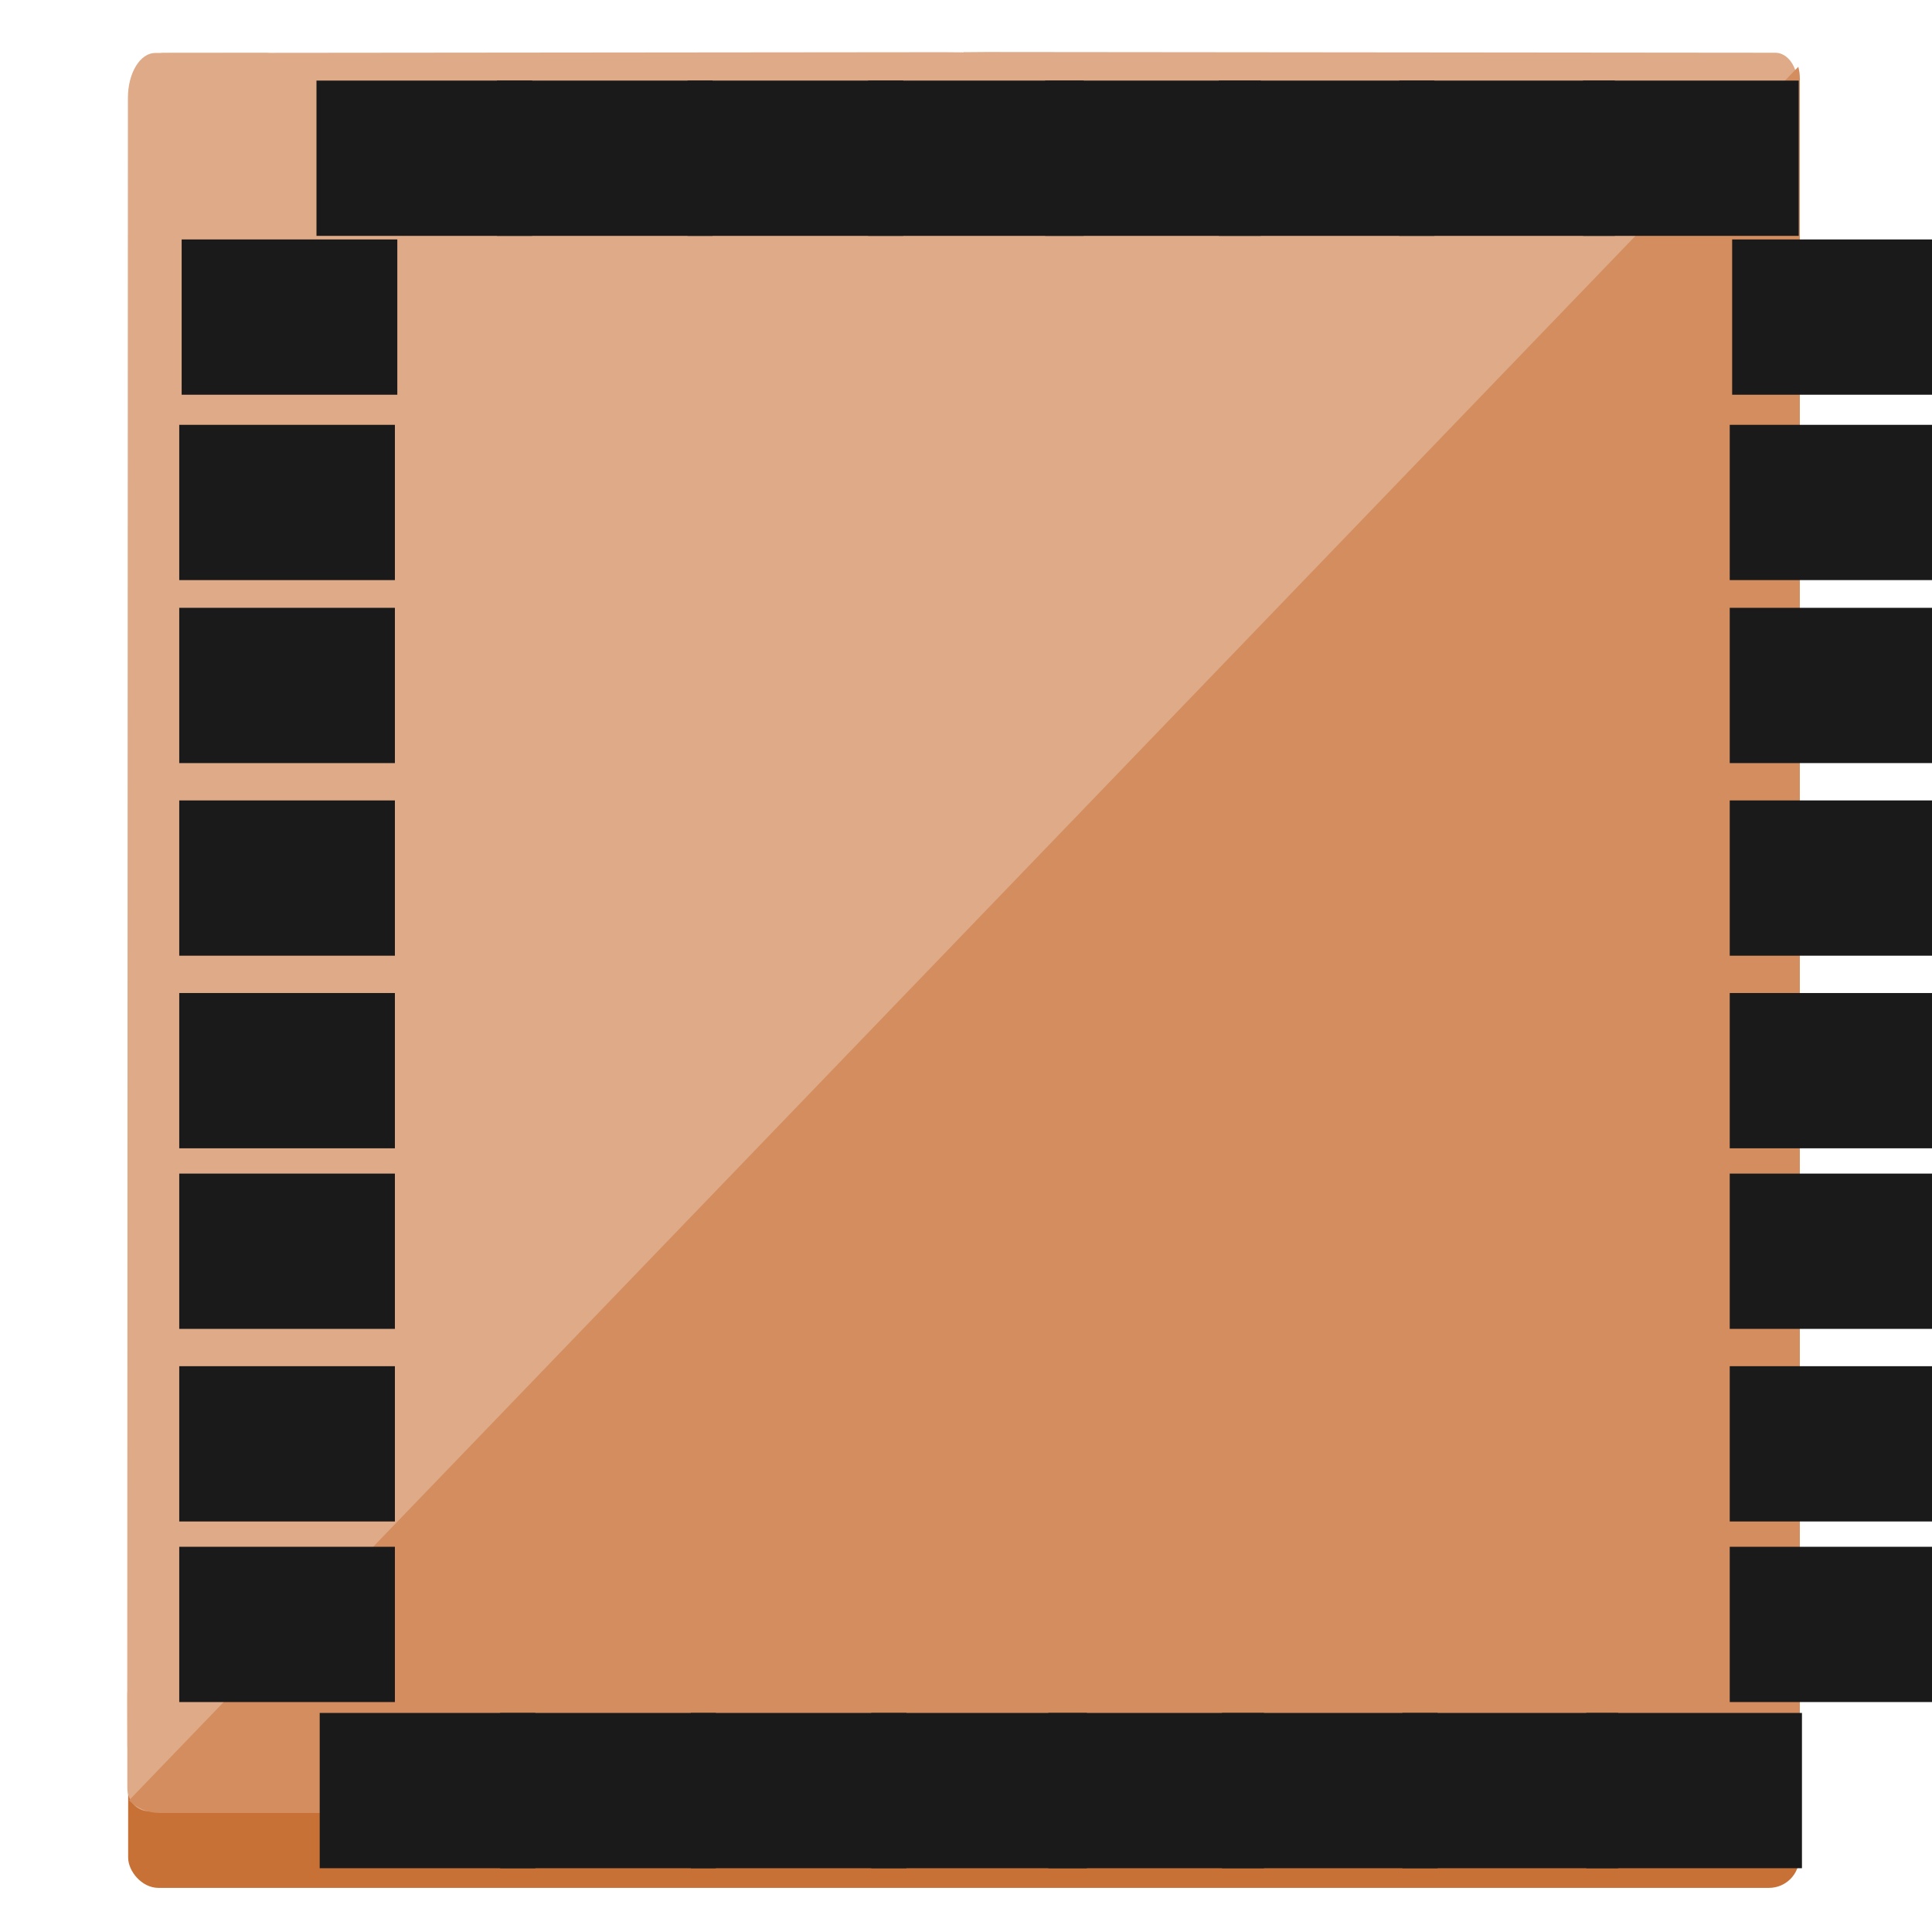 <?xml version="1.0" encoding="UTF-8" standalone="no"?>
<!-- Created with Inkscape (http://www.inkscape.org/) -->

<svg
   xmlns:dc="http://purl.org/dc/elements/1.1/"
   xmlns:cc="http://creativecommons.org/ns#"
   xmlns:rdf="http://www.w3.org/1999/02/22-rdf-syntax-ns#"
   xmlns:svg="http://www.w3.org/2000/svg"
   xmlns="http://www.w3.org/2000/svg"
   xmlns:sodipodi="http://sodipodi.sourceforge.net/DTD/sodipodi-0.dtd"
   xmlns:inkscape="http://www.inkscape.org/namespaces/inkscape"
   width="150"
   height="150"
   id="svg9788"
   version="1.1"
   inkscape:version="0.48.5 r10040"
   sodipodi:docname="board+stand_clip.svg">
  <defs
     id="defs9790">
    <filter
       color-interpolation-filters="sRGB"
       inkscape:label="Drop Shadow"
       id="filter26979">
      <feFlood
         flood-opacity="1"
         flood-color="rgb(83,22,21)"
         result="flood"
         id="feFlood26981" />
      <feComposite
         in="flood"
         in2="SourceGraphic"
         operator="in"
         result="composite1"
         id="feComposite26983" />
      <feGaussianBlur
         in="composite1"
         stdDeviation="17.6"
         result="blur"
         id="feGaussianBlur26985" />
      <feOffset
         dx="6"
         dy="6"
         result="offset"
         id="feOffset26987" />
      <feComposite
         in="SourceGraphic"
         in2="offset"
         operator="over"
         result="composite2"
         id="feComposite26989" />
    </filter>
  </defs>
  <sodipodi:namedview
     id="base"
     pagecolor="#ffffff"
     bordercolor="#666666"
     borderopacity="1.0"
     inkscape:pageopacity="0.0"
     inkscape:pageshadow="2"
     inkscape:zoom="3.7476659"
     inkscape:cx="2.2808821"
     inkscape:cy="69.10154"
     inkscape:document-units="px"
     inkscape:current-layer="layer1"
     showgrid="false"
     inkscape:window-width="1920"
     inkscape:window-height="1001"
     inkscape:window-x="-9"
     inkscape:window-y="-9"
     inkscape:window-maximized="1" />
  <g
     inkscape:label="Layer 1"
     inkscape:groupmode="layer"
     id="layer1"
     transform="translate(0,-902.362)">
    <rect
       style="fill:#c87137;fill-opacity:1;stroke:none;display:inline"
       id="rect27088"
       width="129.747"
       height="11.91"
       x="9.949"
       y="1037.027"
       ry="2.354"
       inkscape:export-filename="/Users/admin/Google Drive/CastChess Receiver/UI items/board-full.png"
       inkscape:export-xdpi="150"
       inkscape:export-ydpi="150" />
    <rect
       style="fill:#d38d5f;fill-opacity:1;fill-rule:nonzero;stroke:none;display:inline"
       id="rect5137"
       width="112.317"
       height="11.438"
       x="18.855"
       y="1031.359"
       ry="2.216"
       inkscape:export-filename="/Users/admin/Google Drive/CastChess Receiver/UI items/board-full.png"
       inkscape:export-xdpi="150"
       inkscape:export-ydpi="150" />
    <path
       sodipodi:nodetypes="csscccssssc"
       inkscape:connector-curvature="0"
       id="path11018"
       d="m 20.912,909.961 -0.052,124.682 c -8.29e-4,1.932 0.527,3.488 -0.652,3.488 l -8.201,0 -2.115,-0.076 -0.013,-3.412 0.052,-124.682 c 0,-1.932 0.949,-3.488 2.128,-3.488 l 8.26,0 c 1.098,0 0.613,-0.063 0.602,1.869 z"
       style="fill:#deaa87;fill-opacity:1;fill-rule:nonzero;stroke:none;display:inline"
       inkscape:export-filename="/Users/admin/Google Drive/CastChess Receiver/UI items/board-full.png"
       inkscape:export-xdpi="150"
       inkscape:export-ydpi="150" />
    <path
       sodipodi:nodetypes="csscccssssc"
       inkscape:connector-curvature="0"
       id="path11020"
       d="m 11.563,1033.68 59.942,0.044 c 0.929,0 1.677,-0.447 1.677,0.552 l 0,6.952 -0.037,1.793 -1.64,0.011 -59.942,-0.044 c -0.929,0 -1.677,-0.804 -1.677,-1.804 l 0,-7.002 c 0,-0.93 -0.03,-0.52 0.899,-0.51 z"
       style="fill:#deaa87;fill-opacity:1;fill-rule:nonzero;stroke:none;display:inline"
       inkscape:export-filename="/Users/admin/Google Drive/CastChess Receiver/UI items/board-full.png"
       inkscape:export-xdpi="150"
       inkscape:export-ydpi="150" />
    <g
       transform="matrix(0.138,0,0,0.138,-59.115,903.453)"
       style="display:inline"
       id="g7026">
      <path
         inkscape:export-ydpi="150"
         inkscape:export-xdpi="150"
         inkscape:export-filename="/Users/admin/Google Drive/CastChess Receiver/UI items/board-full.png"
         sodipodi:nodetypes="csscccssssc"
         inkscape:connector-curvature="0"
         id="rect5139"
         d="m 1427.21,111.327 -444.46,-0.426 c -6.888,-0.008 -12.434,4.297 -12.434,-5.316 l 0,-66.884 0.273,-17.25 12.161,-0.104 444.46,0.426 c 6.888,0 12.434,7.739 12.434,17.353 l 0,67.366 c 0,8.953 0.225,5.002 -6.663,4.911 z"
         style="fill:#deaa87;fill-opacity:1;fill-rule:nonzero;stroke:none;display:inline" />
      <path
         inkscape:export-ydpi="150"
         inkscape:export-xdpi="150"
         inkscape:export-filename="/Users/admin/Google Drive/CastChess Receiver/UI items/board-full.png"
         sodipodi:nodetypes="csscccssssc"
         inkscape:connector-curvature="0"
         id="path11022"
         d="m 520.407,111.85 438.907,-0.428 c 6.802,-0.007 12.279,4.317 12.279,-5.341 l 0,-67.195 -0.269,-17.33 -12.009,-0.104 -438.907,0.428 c -6.802,0 -12.278,7.775 -12.278,17.434 l 0,67.679 c 0,8.995 -0.222,5.025 6.58,4.934 z"
         style="fill:#deaa87;fill-opacity:1;fill-rule:nonzero;stroke:none;display:inline" />
    </g>
    <rect
       style="fill:#deaa87;fill-opacity:1;stroke:none;display:inline"
       id="rect7031"
       width="112.635"
       height="116.381"
       x="20.054"
       y="918.309"
       ry="0"
       rx="0" />
    <path
       style="fill:#d38d5f;fill-opacity:1;fill-rule:nonzero;stroke:none;display:inline"
       d="M 139.619,907.547 10.016,1042.144 c 0.615,0.605 1.458,0.977 2.391,0.977 l 123.92,0 c 1.891,0 3.413,-1.527 3.413,-3.423 l 0,-131.243 c 0,-0.315 -0.043,-0.619 -0.121,-0.908 z"
       id="rect7150"
       inkscape:connector-curvature="0"
       inkscape:export-filename="/Users/admin/Google Drive/CastChess Receiver/UI items/board-full.png"
       inkscape:export-xdpi="150"
       inkscape:export-ydpi="150" />
    <flowRoot
       xml:space="preserve"
       id="flowRoot6886"
       style="font-size:40px;font-style:normal;font-variant:normal;font-weight:normal;font-stretch:normal;line-height:125%;letter-spacing:0px;word-spacing:0px;fill:#1a1a1a;fill-opacity:1;stroke:none;display:inline;font-family:Times New Roman;-inkscape-font-specification:Times New Roman"
       transform="matrix(0.175,0,0,0.175,-328.378,861.602)"
       inkscape:export-filename="/Users/admin/Google Drive/CastChess Receiver/UI items/board-full.png"
       inkscape:export-xdpi="150"
       inkscape:export-ydpi="150"><flowRegion
         id="flowRegion6888"><rect
           id="rect6890"
           width="95.676"
           height="68.887"
           x="2016.854"
           y="268.666"
           style="fill:#1a1a1a;fill-opacity:1" /></flowRegion><flowPara
         id="flowPara6892"
         style="font-style:normal;font-variant:normal;font-weight:bold;font-stretch:normal;fill:#1a1a1a;fill-opacity:1;font-family:Akzidenz-Grotesk BQ BoldCnd;-inkscape-font-specification:Akzidenz-Grotesk BQ BoldCnd Bold">A</flowPara></flowRoot>    <flowRoot
       transform="matrix(0.175,0,0,0.175,-339.033,888.329)"
       style="font-size:40px;font-style:normal;font-variant:normal;font-weight:normal;font-stretch:normal;line-height:125%;letter-spacing:0px;word-spacing:0px;fill:#1a1a1a;fill-opacity:1;stroke:none;display:inline;font-family:Times New Roman;-inkscape-font-specification:Times New Roman"
       id="flowRoot6922"
       xml:space="preserve"
       inkscape:export-filename="/Users/admin/Google Drive/CastChess Receiver/UI items/board-full.png"
       inkscape:export-xdpi="150"
       inkscape:export-ydpi="150"><flowRegion
         id="flowRegion6924"><rect
           y="268.666"
           x="2016.854"
           height="68.887"
           width="95.676"
           id="rect6926"
           style="fill:#1a1a1a;fill-opacity:1" /></flowRegion><flowPara
         style="font-style:normal;font-variant:normal;font-weight:bold;font-stretch:normal;fill:#1a1a1a;fill-opacity:1;font-family:Akzidenz-Grotesk BQ BoldCnd;-inkscape-font-specification:Akzidenz-Grotesk BQ BoldCnd Bold"
         id="flowPara6928">7</flowPara></flowRoot>    <flowRoot
       xml:space="preserve"
       id="flowRoot6930"
       style="font-size:40px;font-style:normal;font-variant:normal;font-weight:normal;font-stretch:normal;line-height:125%;letter-spacing:0px;word-spacing:0px;fill:#1a1a1a;fill-opacity:1;stroke:none;display:inline;font-family:Times New Roman;-inkscape-font-specification:Times New Roman"
       transform="matrix(0.175,0,0,0.175,-338.846,873.936)"
       inkscape:export-filename="/Users/admin/Google Drive/CastChess Receiver/UI items/board-full.png"
       inkscape:export-xdpi="150"
       inkscape:export-ydpi="150"><flowRegion
         id="flowRegion6932"><rect
           style="fill:#1a1a1a;fill-opacity:1"
           id="rect6934"
           width="95.676"
           height="68.887"
           x="2016.854"
           y="268.666" /></flowRegion><flowPara
         id="flowPara6936"
         style="font-style:normal;font-variant:normal;font-weight:bold;font-stretch:normal;fill:#1a1a1a;fill-opacity:1;font-family:Akzidenz-Grotesk BQ BoldCnd;-inkscape-font-specification:Akzidenz-Grotesk BQ BoldCnd Bold">8</flowPara></flowRoot>    <flowRoot
       transform="matrix(0.175,0,0,0.175,-314.367,861.602)"
       style="font-size:40px;font-style:normal;font-variant:normal;font-weight:normal;font-stretch:normal;line-height:125%;letter-spacing:0px;word-spacing:0px;fill:#1a1a1a;fill-opacity:1;stroke:none;display:inline;font-family:Times New Roman;-inkscape-font-specification:Times New Roman"
       id="flowRoot6938"
       xml:space="preserve"
       inkscape:export-filename="/Users/admin/Google Drive/CastChess Receiver/UI items/board-full.png"
       inkscape:export-xdpi="150"
       inkscape:export-ydpi="150"><flowRegion
         id="flowRegion6940"><rect
           y="268.666"
           x="2016.854"
           height="68.887"
           width="95.676"
           id="rect6942"
           style="fill:#1a1a1a;fill-opacity:1" /></flowRegion><flowPara
         style="font-style:normal;font-variant:normal;font-weight:bold;font-stretch:normal;fill:#1a1a1a;fill-opacity:1;font-family:Akzidenz-Grotesk BQ BoldCnd;-inkscape-font-specification:Akzidenz-Grotesk BQ BoldCnd Bold"
         id="flowPara6944">B</flowPara><flowPara
         style="font-style:normal;font-variant:normal;font-weight:bold;font-stretch:normal;fill:#1a1a1a;fill-opacity:1;font-family:Akzidenz-Grotesk BQ BoldCnd;-inkscape-font-specification:Akzidenz-Grotesk BQ BoldCnd Bold"
         id="flowPara16686" /></flowRoot>    <flowRoot
       xml:space="preserve"
       id="flowRoot6946"
       style="font-size:40px;font-style:normal;font-variant:normal;font-weight:normal;font-stretch:normal;line-height:125%;letter-spacing:0px;word-spacing:0px;fill:#1a1a1a;fill-opacity:1;stroke:none;display:inline;font-family:Times New Roman;-inkscape-font-specification:Times New Roman"
       transform="matrix(0.175,0,0,0.175,-299.563,861.602)"
       inkscape:export-filename="/Users/admin/Google Drive/CastChess Receiver/UI items/board-full.png"
       inkscape:export-xdpi="150"
       inkscape:export-ydpi="150"><flowRegion
         id="flowRegion6948"><rect
           style="fill:#1a1a1a;fill-opacity:1"
           id="rect6950"
           width="95.676"
           height="68.887"
           x="2016.854"
           y="268.666" /></flowRegion><flowPara
         id="flowPara6952"
         style="font-style:normal;font-variant:normal;font-weight:bold;font-stretch:normal;fill:#1a1a1a;fill-opacity:1;font-family:Akzidenz-Grotesk BQ BoldCnd;-inkscape-font-specification:Akzidenz-Grotesk BQ BoldCnd Bold">C</flowPara></flowRoot>    <flowRoot
       transform="matrix(0.175,0,0,0.175,-285.553,861.602)"
       style="font-size:40px;font-style:normal;font-variant:normal;font-weight:normal;font-stretch:normal;line-height:125%;letter-spacing:0px;word-spacing:0px;fill:#1a1a1a;fill-opacity:1;stroke:none;display:inline;font-family:Times New Roman;-inkscape-font-specification:Times New Roman"
       id="flowRoot6954"
       xml:space="preserve"
       inkscape:export-filename="/Users/admin/Google Drive/CastChess Receiver/UI items/board-full.png"
       inkscape:export-xdpi="150"
       inkscape:export-ydpi="150"><flowRegion
         id="flowRegion6956"><rect
           y="268.666"
           x="2016.854"
           height="68.887"
           width="95.676"
           id="rect6958"
           style="fill:#1a1a1a;fill-opacity:1" /></flowRegion><flowPara
         style="font-style:normal;font-variant:normal;font-weight:bold;font-stretch:normal;fill:#1a1a1a;fill-opacity:1;font-family:Akzidenz-Grotesk BQ BoldCnd;-inkscape-font-specification:Akzidenz-Grotesk BQ BoldCnd Bold"
         id="flowPara6960">D</flowPara></flowRoot>    <flowRoot
       xml:space="preserve"
       id="flowRoot6962"
       style="font-size:40px;font-style:normal;font-variant:normal;font-weight:normal;font-stretch:normal;line-height:125%;letter-spacing:0px;word-spacing:0px;fill:#1a1a1a;fill-opacity:1;stroke:none;display:inline;font-family:Times New Roman;-inkscape-font-specification:Times New Roman"
       transform="matrix(0.175,0,0,0.175,-271.806,861.602)"
       inkscape:export-filename="/Users/admin/Google Drive/CastChess Receiver/UI items/board-full.png"
       inkscape:export-xdpi="150"
       inkscape:export-ydpi="150"><flowRegion
         id="flowRegion6964"><rect
           style="fill:#1a1a1a;fill-opacity:1"
           id="rect6966"
           width="95.676"
           height="68.887"
           x="2016.854"
           y="268.666" /></flowRegion><flowPara
         id="flowPara6968"
         style="font-style:normal;font-variant:normal;font-weight:bold;font-stretch:normal;fill:#1a1a1a;fill-opacity:1;font-family:Akzidenz-Grotesk BQ BoldCnd;-inkscape-font-specification:Akzidenz-Grotesk BQ BoldCnd Bold">E</flowPara></flowRoot>    <flowRoot
       transform="matrix(0.175,0,0,0.175,-258.324,861.602)"
       style="font-size:40px;font-style:normal;font-variant:normal;font-weight:normal;font-stretch:normal;line-height:125%;letter-spacing:0px;word-spacing:0px;fill:#1a1a1a;fill-opacity:1;stroke:none;display:inline;font-family:Times New Roman;-inkscape-font-specification:Times New Roman"
       id="flowRoot6970"
       xml:space="preserve"
       inkscape:export-filename="/Users/admin/Google Drive/CastChess Receiver/UI items/board-full.png"
       inkscape:export-xdpi="150"
       inkscape:export-ydpi="150"><flowRegion
         id="flowRegion6972"><rect
           y="268.666"
           x="2016.854"
           height="68.887"
           width="95.676"
           id="rect6974"
           style="fill:#1a1a1a;fill-opacity:1" /></flowRegion><flowPara
         style="font-style:normal;font-variant:normal;font-weight:bold;font-stretch:normal;fill:#1a1a1a;fill-opacity:1;font-family:Akzidenz-Grotesk BQ BoldCnd;-inkscape-font-specification:Akzidenz-Grotesk BQ BoldCnd Bold"
         id="flowPara6976">F</flowPara></flowRoot>    <flowRoot
       xml:space="preserve"
       id="flowRoot6978"
       style="font-size:40px;font-style:normal;font-variant:normal;font-weight:normal;font-stretch:normal;line-height:125%;letter-spacing:0px;word-spacing:0px;fill:#1a1a1a;fill-opacity:1;stroke:none;display:inline;font-family:Times New Roman;-inkscape-font-specification:Times New Roman"
       transform="matrix(0.175,0,0,0.175,-244.314,861.602)"
       inkscape:export-filename="/Users/admin/Google Drive/CastChess Receiver/UI items/board-full.png"
       inkscape:export-xdpi="150"
       inkscape:export-ydpi="150"><flowRegion
         id="flowRegion6980"><rect
           style="fill:#1a1a1a;fill-opacity:1"
           id="rect6982"
           width="95.676"
           height="68.887"
           x="2016.854"
           y="268.666" /></flowRegion><flowPara
         id="flowPara6984"
         style="font-style:normal;font-variant:normal;font-weight:bold;font-stretch:normal;fill:#1a1a1a;fill-opacity:1;font-family:Akzidenz-Grotesk BQ BoldCnd;-inkscape-font-specification:Akzidenz-Grotesk BQ BoldCnd Bold">G</flowPara></flowRoot>    <flowRoot
       transform="matrix(0.175,0,0,0.175,-230.039,861.602)"
       style="font-size:40px;font-style:normal;font-variant:normal;font-weight:normal;font-stretch:normal;line-height:125%;letter-spacing:0px;word-spacing:0px;fill:#1a1a1a;fill-opacity:1;stroke:none;display:inline;font-family:Times New Roman;-inkscape-font-specification:Times New Roman"
       id="flowRoot6986"
       xml:space="preserve"
       inkscape:export-filename="/Users/admin/Google Drive/CastChess Receiver/UI items/board-full.png"
       inkscape:export-xdpi="150"
       inkscape:export-ydpi="150"><flowRegion
         id="flowRegion6988"><rect
           y="268.666"
           x="2016.854"
           height="68.887"
           width="95.676"
           id="rect6990"
           style="fill:#1a1a1a;fill-opacity:1" /></flowRegion><flowPara
         style="font-style:normal;font-variant:normal;font-weight:bold;font-stretch:normal;fill:#1a1a1a;fill-opacity:1;font-family:Akzidenz-Grotesk BQ BoldCnd;-inkscape-font-specification:Akzidenz-Grotesk BQ BoldCnd Bold"
         id="flowPara6992">H</flowPara></flowRoot>    <flowRoot
       xml:space="preserve"
       id="flowRoot6994"
       style="font-size:40px;font-style:normal;font-variant:normal;font-weight:normal;font-stretch:normal;line-height:125%;letter-spacing:0px;word-spacing:0px;fill:#1a1a1a;fill-opacity:1;stroke:none;display:inline;font-family:Times New Roman;-inkscape-font-specification:Times New Roman"
       transform="matrix(0.175,0,0,0.175,-339.033,902.536)"
       inkscape:export-filename="/Users/admin/Google Drive/CastChess Receiver/UI items/board-full.png"
       inkscape:export-xdpi="150"
       inkscape:export-ydpi="150"><flowRegion
         id="flowRegion6996"><rect
           style="fill:#1a1a1a;fill-opacity:1"
           id="rect6998"
           width="95.676"
           height="68.887"
           x="2016.854"
           y="268.666" /></flowRegion><flowPara
         id="flowPara7000"
         style="font-style:normal;font-variant:normal;font-weight:bold;font-stretch:normal;fill:#1a1a1a;fill-opacity:1;font-family:Akzidenz-Grotesk BQ BoldCnd;-inkscape-font-specification:Akzidenz-Grotesk BQ BoldCnd Bold">6</flowPara></flowRoot>    <flowRoot
       transform="matrix(0.175,0,0,0.175,-339.033,917.49)"
       style="font-size:40px;font-style:normal;font-variant:normal;font-weight:normal;font-stretch:normal;line-height:125%;letter-spacing:0px;word-spacing:0px;fill:#1a1a1a;fill-opacity:1;stroke:none;display:inline;font-family:Times New Roman;-inkscape-font-specification:Times New Roman"
       id="flowRoot7002"
       xml:space="preserve"
       inkscape:export-filename="/Users/admin/Google Drive/CastChess Receiver/UI items/board-full.png"
       inkscape:export-xdpi="150"
       inkscape:export-ydpi="150"><flowRegion
         id="flowRegion7004"><rect
           y="268.666"
           x="2016.854"
           height="68.887"
           width="95.676"
           id="rect7006"
           style="fill:#1a1a1a;fill-opacity:1" /></flowRegion><flowPara
         style="font-style:normal;font-variant:normal;font-weight:bold;font-stretch:normal;fill:#1a1a1a;fill-opacity:1;font-family:Akzidenz-Grotesk BQ BoldCnd;-inkscape-font-specification:Akzidenz-Grotesk BQ BoldCnd Bold"
         id="flowPara7008">5</flowPara></flowRoot>    <flowRoot
       xml:space="preserve"
       id="flowRoot7010"
       style="font-size:40px;font-style:normal;font-variant:normal;font-weight:normal;font-stretch:normal;line-height:125%;letter-spacing:0px;word-spacing:0px;fill:#1a1a1a;fill-opacity:1;stroke:none;display:inline;font-family:Times New Roman;-inkscape-font-specification:Times New Roman"
       transform="matrix(0.175,0,0,0.175,-339.033,932.444)"
       inkscape:export-filename="/Users/admin/Google Drive/CastChess Receiver/UI items/board-full.png"
       inkscape:export-xdpi="150"
       inkscape:export-ydpi="150"><flowRegion
         id="flowRegion7012"><rect
           style="fill:#1a1a1a;fill-opacity:1"
           id="rect7014"
           width="95.676"
           height="68.887"
           x="2016.854"
           y="268.666" /></flowRegion><flowPara
         id="flowPara7016"
         style="font-style:normal;font-variant:normal;font-weight:bold;font-stretch:normal;fill:#1a1a1a;fill-opacity:1;font-family:Akzidenz-Grotesk BQ BoldCnd;-inkscape-font-specification:Akzidenz-Grotesk BQ BoldCnd Bold">4</flowPara></flowRoot>    <flowRoot
       transform="matrix(0.175,0,0,0.175,-339.033,946.463)"
       style="font-size:40px;font-style:normal;font-variant:normal;font-weight:normal;font-stretch:normal;line-height:125%;letter-spacing:0px;word-spacing:0px;fill:#1a1a1a;fill-opacity:1;stroke:none;display:inline;font-family:Times New Roman;-inkscape-font-specification:Times New Roman"
       id="flowRoot7018"
       xml:space="preserve"
       inkscape:export-filename="/Users/admin/Google Drive/CastChess Receiver/UI items/board-full.png"
       inkscape:export-xdpi="150"
       inkscape:export-ydpi="150"><flowRegion
         id="flowRegion7020"><rect
           y="268.666"
           x="2016.854"
           height="68.887"
           width="95.676"
           id="rect7022"
           style="fill:#1a1a1a;fill-opacity:1" /></flowRegion><flowPara
         style="font-style:normal;font-variant:normal;font-weight:bold;font-stretch:normal;fill:#1a1a1a;fill-opacity:1;font-family:Akzidenz-Grotesk BQ BoldCnd;-inkscape-font-specification:Akzidenz-Grotesk BQ BoldCnd Bold"
         id="flowPara7024">3</flowPara></flowRoot>    <flowRoot
       xml:space="preserve"
       id="flowRoot7026"
       style="font-size:40px;font-style:normal;font-variant:normal;font-weight:normal;font-stretch:normal;line-height:125%;letter-spacing:0px;word-spacing:0px;fill:#1a1a1a;fill-opacity:1;stroke:none;display:inline;font-family:Times New Roman;-inkscape-font-specification:Times New Roman"
       transform="matrix(0.175,0,0,0.175,-339.033,961.417)"
       inkscape:export-filename="/Users/admin/Google Drive/CastChess Receiver/UI items/board-full.png"
       inkscape:export-xdpi="150"
       inkscape:export-ydpi="150"><flowRegion
         id="flowRegion7028"><rect
           style="fill:#1a1a1a;fill-opacity:1"
           id="rect7030"
           width="95.676"
           height="68.887"
           x="2016.854"
           y="268.666" /></flowRegion><flowPara
         id="flowPara7032"
         style="font-style:normal;font-variant:normal;font-weight:bold;font-stretch:normal;fill:#1a1a1a;fill-opacity:1;font-family:Akzidenz-Grotesk BQ BoldCnd;-inkscape-font-specification:Akzidenz-Grotesk BQ BoldCnd Bold">2</flowPara></flowRoot>    <flowRoot
       transform="matrix(0.175,0,0,0.175,-339.033,975.437)"
       style="font-size:40px;font-style:normal;font-variant:normal;font-weight:normal;font-stretch:normal;line-height:125%;letter-spacing:0px;word-spacing:0px;fill:#1a1a1a;fill-opacity:1;stroke:none;display:inline;font-family:Times New Roman;-inkscape-font-specification:Times New Roman"
       id="flowRoot7034"
       xml:space="preserve"
       inkscape:export-filename="/Users/admin/Google Drive/CastChess Receiver/UI items/board-full.png"
       inkscape:export-xdpi="150"
       inkscape:export-ydpi="150"><flowRegion
         id="flowRegion7036"><rect
           y="268.666"
           x="2016.854"
           height="68.887"
           width="95.676"
           id="rect7038"
           style="fill:#1a1a1a;fill-opacity:1" /></flowRegion><flowPara
         style="font-style:normal;font-variant:normal;font-weight:bold;font-stretch:normal;fill:#1a1a1a;fill-opacity:1;font-family:Akzidenz-Grotesk BQ BoldCnd;-inkscape-font-specification:Akzidenz-Grotesk BQ BoldCnd Bold"
         id="flowPara7040">1</flowPara></flowRoot>    <flowRoot
       xml:space="preserve"
       id="flowRoot7171"
       style="font-size:40px;font-style:normal;font-variant:normal;font-weight:normal;font-stretch:normal;line-height:125%;letter-spacing:0px;word-spacing:0px;fill:#1a1a1a;fill-opacity:1;stroke:none;display:inline;font-family:Times New Roman;-inkscape-font-specification:Times New Roman"
       transform="matrix(0.175,0,0,0.175,-218.653,888.329)"
       inkscape:export-filename="/Users/admin/Google Drive/CastChess Receiver/UI items/board-full.png"
       inkscape:export-xdpi="150"
       inkscape:export-ydpi="150"><flowRegion
         id="flowRegion7173"><rect
           style="fill:#1a1a1a;fill-opacity:1"
           id="rect7175"
           width="95.676"
           height="68.887"
           x="2016.854"
           y="268.666" /></flowRegion><flowPara
         id="flowPara7177"
         style="font-style:normal;font-variant:normal;font-weight:bold;font-stretch:normal;fill:#1a1a1a;fill-opacity:1;font-family:Akzidenz-Grotesk BQ BoldCnd;-inkscape-font-specification:Akzidenz-Grotesk BQ BoldCnd Bold">7</flowPara></flowRoot>    <flowRoot
       transform="matrix(0.175,0,0,0.175,-218.466,873.936)"
       style="font-size:40px;font-style:normal;font-variant:normal;font-weight:normal;font-stretch:normal;line-height:125%;letter-spacing:0px;word-spacing:0px;fill:#1a1a1a;fill-opacity:1;stroke:none;display:inline;font-family:Times New Roman;-inkscape-font-specification:Times New Roman"
       id="flowRoot7179"
       xml:space="preserve"
       inkscape:export-filename="/Users/admin/Google Drive/CastChess Receiver/UI items/board-full.png"
       inkscape:export-xdpi="150"
       inkscape:export-ydpi="150"><flowRegion
         id="flowRegion7181"><rect
           y="268.666"
           x="2016.854"
           height="68.887"
           width="95.676"
           id="rect7183"
           style="fill:#1a1a1a;fill-opacity:1" /></flowRegion><flowPara
         style="font-style:normal;font-variant:normal;font-weight:bold;font-stretch:normal;fill:#1a1a1a;fill-opacity:1;font-family:Akzidenz-Grotesk BQ BoldCnd;-inkscape-font-specification:Akzidenz-Grotesk BQ BoldCnd Bold"
         id="flowPara7185">8</flowPara></flowRoot>    <flowRoot
       transform="matrix(0.175,0,0,0.175,-218.653,902.536)"
       style="font-size:40px;font-style:normal;font-variant:normal;font-weight:normal;font-stretch:normal;line-height:125%;letter-spacing:0px;word-spacing:0px;fill:#1a1a1a;fill-opacity:1;stroke:none;display:inline;font-family:Times New Roman;-inkscape-font-specification:Times New Roman"
       id="flowRoot7187"
       xml:space="preserve"
       inkscape:export-filename="/Users/admin/Google Drive/CastChess Receiver/UI items/board-full.png"
       inkscape:export-xdpi="150"
       inkscape:export-ydpi="150"><flowRegion
         id="flowRegion7189"><rect
           y="268.666"
           x="2016.854"
           height="68.887"
           width="95.676"
           id="rect7191"
           style="fill:#1a1a1a;fill-opacity:1" /></flowRegion><flowPara
         style="font-style:normal;font-variant:normal;font-weight:bold;font-stretch:normal;fill:#1a1a1a;fill-opacity:1;font-family:Akzidenz-Grotesk BQ BoldCnd;-inkscape-font-specification:Akzidenz-Grotesk BQ BoldCnd Bold"
         id="flowPara7193">6</flowPara></flowRoot>    <flowRoot
       xml:space="preserve"
       id="flowRoot7195"
       style="font-size:40px;font-style:normal;font-variant:normal;font-weight:normal;font-stretch:normal;line-height:125%;letter-spacing:0px;word-spacing:0px;fill:#1a1a1a;fill-opacity:1;stroke:none;display:inline;font-family:Times New Roman;-inkscape-font-specification:Times New Roman"
       transform="matrix(0.175,0,0,0.175,-218.653,917.49)"
       inkscape:export-filename="/Users/admin/Google Drive/CastChess Receiver/UI items/board-full.png"
       inkscape:export-xdpi="150"
       inkscape:export-ydpi="150"><flowRegion
         id="flowRegion7197"><rect
           style="fill:#1a1a1a;fill-opacity:1"
           id="rect7199"
           width="95.676"
           height="68.887"
           x="2016.854"
           y="268.666" /></flowRegion><flowPara
         id="flowPara7201"
         style="font-style:normal;font-variant:normal;font-weight:bold;font-stretch:normal;fill:#1a1a1a;fill-opacity:1;font-family:Akzidenz-Grotesk BQ BoldCnd;-inkscape-font-specification:Akzidenz-Grotesk BQ BoldCnd Bold">5</flowPara></flowRoot>    <flowRoot
       transform="matrix(0.175,0,0,0.175,-218.653,932.444)"
       style="font-size:40px;font-style:normal;font-variant:normal;font-weight:normal;font-stretch:normal;line-height:125%;letter-spacing:0px;word-spacing:0px;fill:#1a1a1a;fill-opacity:1;stroke:none;display:inline;font-family:Times New Roman;-inkscape-font-specification:Times New Roman"
       id="flowRoot7203"
       xml:space="preserve"
       inkscape:export-filename="/Users/admin/Google Drive/CastChess Receiver/UI items/board-full.png"
       inkscape:export-xdpi="150"
       inkscape:export-ydpi="150"><flowRegion
         id="flowRegion7205"><rect
           y="268.666"
           x="2016.854"
           height="68.887"
           width="95.676"
           id="rect7207"
           style="fill:#1a1a1a;fill-opacity:1" /></flowRegion><flowPara
         style="font-style:normal;font-variant:normal;font-weight:bold;font-stretch:normal;fill:#1a1a1a;fill-opacity:1;font-family:Akzidenz-Grotesk BQ BoldCnd;-inkscape-font-specification:Akzidenz-Grotesk BQ BoldCnd Bold"
         id="flowPara7209">4</flowPara></flowRoot>    <flowRoot
       xml:space="preserve"
       id="flowRoot7211"
       style="font-size:40px;font-style:normal;font-variant:normal;font-weight:normal;font-stretch:normal;line-height:125%;letter-spacing:0px;word-spacing:0px;fill:#1a1a1a;fill-opacity:1;stroke:none;display:inline;font-family:Times New Roman;-inkscape-font-specification:Times New Roman"
       transform="matrix(0.175,0,0,0.175,-218.653,946.463)"
       inkscape:export-filename="/Users/admin/Google Drive/CastChess Receiver/UI items/board-full.png"
       inkscape:export-xdpi="150"
       inkscape:export-ydpi="150"><flowRegion
         id="flowRegion7213"><rect
           style="fill:#1a1a1a;fill-opacity:1"
           id="rect7215"
           width="95.676"
           height="68.887"
           x="2016.854"
           y="268.666" /></flowRegion><flowPara
         id="flowPara7217"
         style="font-style:normal;font-variant:normal;font-weight:bold;font-stretch:normal;fill:#1a1a1a;fill-opacity:1;font-family:Akzidenz-Grotesk BQ BoldCnd;-inkscape-font-specification:Akzidenz-Grotesk BQ BoldCnd Bold">3</flowPara></flowRoot>    <flowRoot
       transform="matrix(0.175,0,0,0.175,-218.653,961.417)"
       style="font-size:40px;font-style:normal;font-variant:normal;font-weight:normal;font-stretch:normal;line-height:125%;letter-spacing:0px;word-spacing:0px;fill:#1a1a1a;fill-opacity:1;stroke:none;display:inline;font-family:Times New Roman;-inkscape-font-specification:Times New Roman"
       id="flowRoot7219"
       xml:space="preserve"
       inkscape:export-filename="/Users/admin/Google Drive/CastChess Receiver/UI items/board-full.png"
       inkscape:export-xdpi="150"
       inkscape:export-ydpi="150"><flowRegion
         id="flowRegion7221"><rect
           y="268.666"
           x="2016.854"
           height="68.887"
           width="95.676"
           id="rect7223"
           style="fill:#1a1a1a;fill-opacity:1" /></flowRegion><flowPara
         style="font-style:normal;font-variant:normal;font-weight:bold;font-stretch:normal;fill:#1a1a1a;fill-opacity:1;font-family:Akzidenz-Grotesk BQ BoldCnd;-inkscape-font-specification:Akzidenz-Grotesk BQ BoldCnd Bold"
         id="flowPara7225">2</flowPara></flowRoot>    <flowRoot
       xml:space="preserve"
       id="flowRoot7227"
       style="font-size:40px;font-style:normal;font-variant:normal;font-weight:normal;font-stretch:normal;line-height:125%;letter-spacing:0px;word-spacing:0px;fill:#1a1a1a;fill-opacity:1;stroke:none;display:inline;font-family:Times New Roman;-inkscape-font-specification:Times New Roman"
       transform="matrix(0.175,0,0,0.175,-218.653,975.437)"
       inkscape:export-filename="/Users/admin/Google Drive/CastChess Receiver/UI items/board-full.png"
       inkscape:export-xdpi="150"
       inkscape:export-ydpi="150"><flowRegion
         id="flowRegion7229"><rect
           style="fill:#1a1a1a;fill-opacity:1"
           id="rect7231"
           width="95.676"
           height="68.887"
           x="2016.854"
           y="268.666" /></flowRegion><flowPara
         id="flowPara7233"
         style="font-style:normal;font-variant:normal;font-weight:bold;font-stretch:normal;fill:#1a1a1a;fill-opacity:1;font-family:Akzidenz-Grotesk BQ BoldCnd;-inkscape-font-specification:Akzidenz-Grotesk BQ BoldCnd Bold">1</flowPara></flowRoot>    <flowRoot
       transform="matrix(0.175,0,0,0.175,-328.128,988.338)"
       style="font-size:40px;font-style:normal;font-variant:normal;font-weight:normal;font-stretch:normal;line-height:125%;letter-spacing:0px;word-spacing:0px;fill:#1a1a1a;fill-opacity:1;stroke:none;display:inline;font-family:Times New Roman;-inkscape-font-specification:Times New Roman"
       id="flowRoot16754"
       xml:space="preserve"
       inkscape:export-filename="/Users/admin/Google Drive/CastChess Receiver/UI items/board-full.png"
       inkscape:export-xdpi="150"
       inkscape:export-ydpi="150"><flowRegion
         id="flowRegion16756"><rect
           style="fill:#1a1a1a;fill-opacity:1"
           y="268.666"
           x="2016.854"
           height="68.887"
           width="95.676"
           id="rect16758" /></flowRegion><flowPara
         style="font-style:normal;font-variant:normal;font-weight:bold;font-stretch:normal;fill:#1a1a1a;fill-opacity:1;font-family:Akzidenz-Grotesk BQ BoldCnd;-inkscape-font-specification:Akzidenz-Grotesk BQ BoldCnd Bold"
         id="flowPara16760">A</flowPara></flowRoot>    <flowRoot
       xml:space="preserve"
       id="flowRoot16762"
       style="font-size:40px;font-style:normal;font-variant:normal;font-weight:normal;font-stretch:normal;line-height:125%;letter-spacing:0px;word-spacing:0px;fill:#1a1a1a;fill-opacity:1;stroke:none;display:inline;font-family:Times New Roman;-inkscape-font-specification:Times New Roman"
       transform="matrix(0.175,0,0,0.175,-314.117,988.338)"
       inkscape:export-filename="/Users/admin/Google Drive/CastChess Receiver/UI items/board-full.png"
       inkscape:export-xdpi="150"
       inkscape:export-ydpi="150"><flowRegion
         id="flowRegion16764"><rect
           style="fill:#1a1a1a;fill-opacity:1"
           id="rect16766"
           width="95.676"
           height="68.887"
           x="2016.854"
           y="268.666" /></flowRegion><flowPara
         id="flowPara16768"
         style="font-style:normal;font-variant:normal;font-weight:bold;font-stretch:normal;fill:#1a1a1a;fill-opacity:1;font-family:Akzidenz-Grotesk BQ BoldCnd;-inkscape-font-specification:Akzidenz-Grotesk BQ BoldCnd Bold">B</flowPara><flowPara
         id="flowPara16770"
         style="font-style:normal;font-variant:normal;font-weight:bold;font-stretch:normal;fill:#1a1a1a;fill-opacity:1;font-family:Akzidenz-Grotesk BQ BoldCnd;-inkscape-font-specification:Akzidenz-Grotesk BQ BoldCnd Bold" /></flowRoot>    <flowRoot
       transform="matrix(0.175,0,0,0.175,-299.314,988.338)"
       style="font-size:40px;font-style:normal;font-variant:normal;font-weight:normal;font-stretch:normal;line-height:125%;letter-spacing:0px;word-spacing:0px;fill:#1a1a1a;fill-opacity:1;stroke:none;display:inline;font-family:Times New Roman;-inkscape-font-specification:Times New Roman"
       id="flowRoot16772"
       xml:space="preserve"
       inkscape:export-filename="/Users/admin/Google Drive/CastChess Receiver/UI items/board-full.png"
       inkscape:export-xdpi="150"
       inkscape:export-ydpi="150"><flowRegion
         id="flowRegion16774"><rect
           y="268.666"
           x="2016.854"
           height="68.887"
           width="95.676"
           id="rect16776"
           style="fill:#1a1a1a;fill-opacity:1" /></flowRegion><flowPara
         style="font-style:normal;font-variant:normal;font-weight:bold;font-stretch:normal;fill:#1a1a1a;fill-opacity:1;font-family:Akzidenz-Grotesk BQ BoldCnd;-inkscape-font-specification:Akzidenz-Grotesk BQ BoldCnd Bold"
         id="flowPara16778">C</flowPara></flowRoot>    <flowRoot
       xml:space="preserve"
       id="flowRoot16780"
       style="font-size:40px;font-style:normal;font-variant:normal;font-weight:normal;font-stretch:normal;line-height:125%;letter-spacing:0px;word-spacing:0px;fill:#1a1a1a;fill-opacity:1;stroke:none;display:inline;font-family:Times New Roman;-inkscape-font-specification:Times New Roman"
       transform="matrix(0.175,0,0,0.175,-285.303,988.338)"
       inkscape:export-filename="/Users/admin/Google Drive/CastChess Receiver/UI items/board-full.png"
       inkscape:export-xdpi="150"
       inkscape:export-ydpi="150"><flowRegion
         id="flowRegion16782"><rect
           style="fill:#1a1a1a;fill-opacity:1"
           id="rect16784"
           width="95.676"
           height="68.887"
           x="2016.854"
           y="268.666" /></flowRegion><flowPara
         id="flowPara16786"
         style="font-style:normal;font-variant:normal;font-weight:bold;font-stretch:normal;fill:#1a1a1a;fill-opacity:1;font-family:Akzidenz-Grotesk BQ BoldCnd;-inkscape-font-specification:Akzidenz-Grotesk BQ BoldCnd Bold">D</flowPara></flowRoot>    <flowRoot
       transform="matrix(0.175,0,0,0.175,-271.557,988.338)"
       style="font-size:40px;font-style:normal;font-variant:normal;font-weight:normal;font-stretch:normal;line-height:125%;letter-spacing:0px;word-spacing:0px;fill:#1a1a1a;fill-opacity:1;stroke:none;display:inline;font-family:Times New Roman;-inkscape-font-specification:Times New Roman"
       id="flowRoot16788"
       xml:space="preserve"
       inkscape:export-filename="/Users/admin/Google Drive/CastChess Receiver/UI items/board-full.png"
       inkscape:export-xdpi="150"
       inkscape:export-ydpi="150"><flowRegion
         id="flowRegion16790"><rect
           y="268.666"
           x="2016.854"
           height="68.887"
           width="95.676"
           id="rect16792"
           style="fill:#1a1a1a;fill-opacity:1" /></flowRegion><flowPara
         style="font-style:normal;font-variant:normal;font-weight:bold;font-stretch:normal;fill:#1a1a1a;fill-opacity:1;font-family:Akzidenz-Grotesk BQ BoldCnd;-inkscape-font-specification:Akzidenz-Grotesk BQ BoldCnd Bold"
         id="flowPara16794">E</flowPara></flowRoot>    <flowRoot
       xml:space="preserve"
       id="flowRoot16796"
       style="font-size:40px;font-style:normal;font-variant:normal;font-weight:normal;font-stretch:normal;line-height:125%;letter-spacing:0px;word-spacing:0px;fill:#1a1a1a;fill-opacity:1;stroke:none;display:inline;font-family:Times New Roman;-inkscape-font-specification:Times New Roman"
       transform="matrix(0.175,0,0,0.175,-258.075,988.338)"
       inkscape:export-filename="/Users/admin/Google Drive/CastChess Receiver/UI items/board-full.png"
       inkscape:export-xdpi="150"
       inkscape:export-ydpi="150"><flowRegion
         id="flowRegion16798"><rect
           style="fill:#1a1a1a;fill-opacity:1"
           id="rect16800"
           width="95.676"
           height="68.887"
           x="2016.854"
           y="268.666" /></flowRegion><flowPara
         id="flowPara16802"
         style="font-style:normal;font-variant:normal;font-weight:bold;font-stretch:normal;fill:#1a1a1a;fill-opacity:1;font-family:Akzidenz-Grotesk BQ BoldCnd;-inkscape-font-specification:Akzidenz-Grotesk BQ BoldCnd Bold">F</flowPara></flowRoot>    <flowRoot
       transform="matrix(0.175,0,0,0.175,-244.064,988.338)"
       style="font-size:40px;font-style:normal;font-variant:normal;font-weight:normal;font-stretch:normal;line-height:125%;letter-spacing:0px;word-spacing:0px;fill:#1a1a1a;fill-opacity:1;stroke:none;display:inline;font-family:Times New Roman;-inkscape-font-specification:Times New Roman"
       id="flowRoot16804"
       xml:space="preserve"
       inkscape:export-filename="/Users/admin/Google Drive/CastChess Receiver/UI items/board-full.png"
       inkscape:export-xdpi="150"
       inkscape:export-ydpi="150"><flowRegion
         id="flowRegion16806"><rect
           y="268.666"
           x="2016.854"
           height="68.887"
           width="95.676"
           id="rect16808"
           style="fill:#1a1a1a;fill-opacity:1" /></flowRegion><flowPara
         style="font-style:normal;font-variant:normal;font-weight:bold;font-stretch:normal;fill:#1a1a1a;fill-opacity:1;font-family:Akzidenz-Grotesk BQ BoldCnd;-inkscape-font-specification:Akzidenz-Grotesk BQ BoldCnd Bold"
         id="flowPara16810">G</flowPara></flowRoot>    <flowRoot
       xml:space="preserve"
       id="flowRoot16812"
       style="font-size:40px;font-style:normal;font-variant:normal;font-weight:normal;font-stretch:normal;line-height:125%;letter-spacing:0px;word-spacing:0px;fill:#1a1a1a;fill-opacity:1;stroke:none;display:inline;font-family:Times New Roman;-inkscape-font-specification:Times New Roman"
       transform="matrix(0.175,0,0,0.175,-229.789,988.338)"
       inkscape:export-filename="/Users/admin/Google Drive/CastChess Receiver/UI items/board-full.png"
       inkscape:export-xdpi="150"
       inkscape:export-ydpi="150"><flowRegion
         id="flowRegion16814"><rect
           style="fill:#1a1a1a;fill-opacity:1"
           id="rect16816"
           width="95.676"
           height="68.887"
           x="2016.854"
           y="268.666" /></flowRegion><flowPara
         id="flowPara16818"
         style="font-style:normal;font-variant:normal;font-weight:bold;font-stretch:normal;fill:#1a1a1a;fill-opacity:1;font-family:Akzidenz-Grotesk BQ BoldCnd;-inkscape-font-specification:Akzidenz-Grotesk BQ BoldCnd Bold">H</flowPara></flowRoot>  </g>
</svg>
